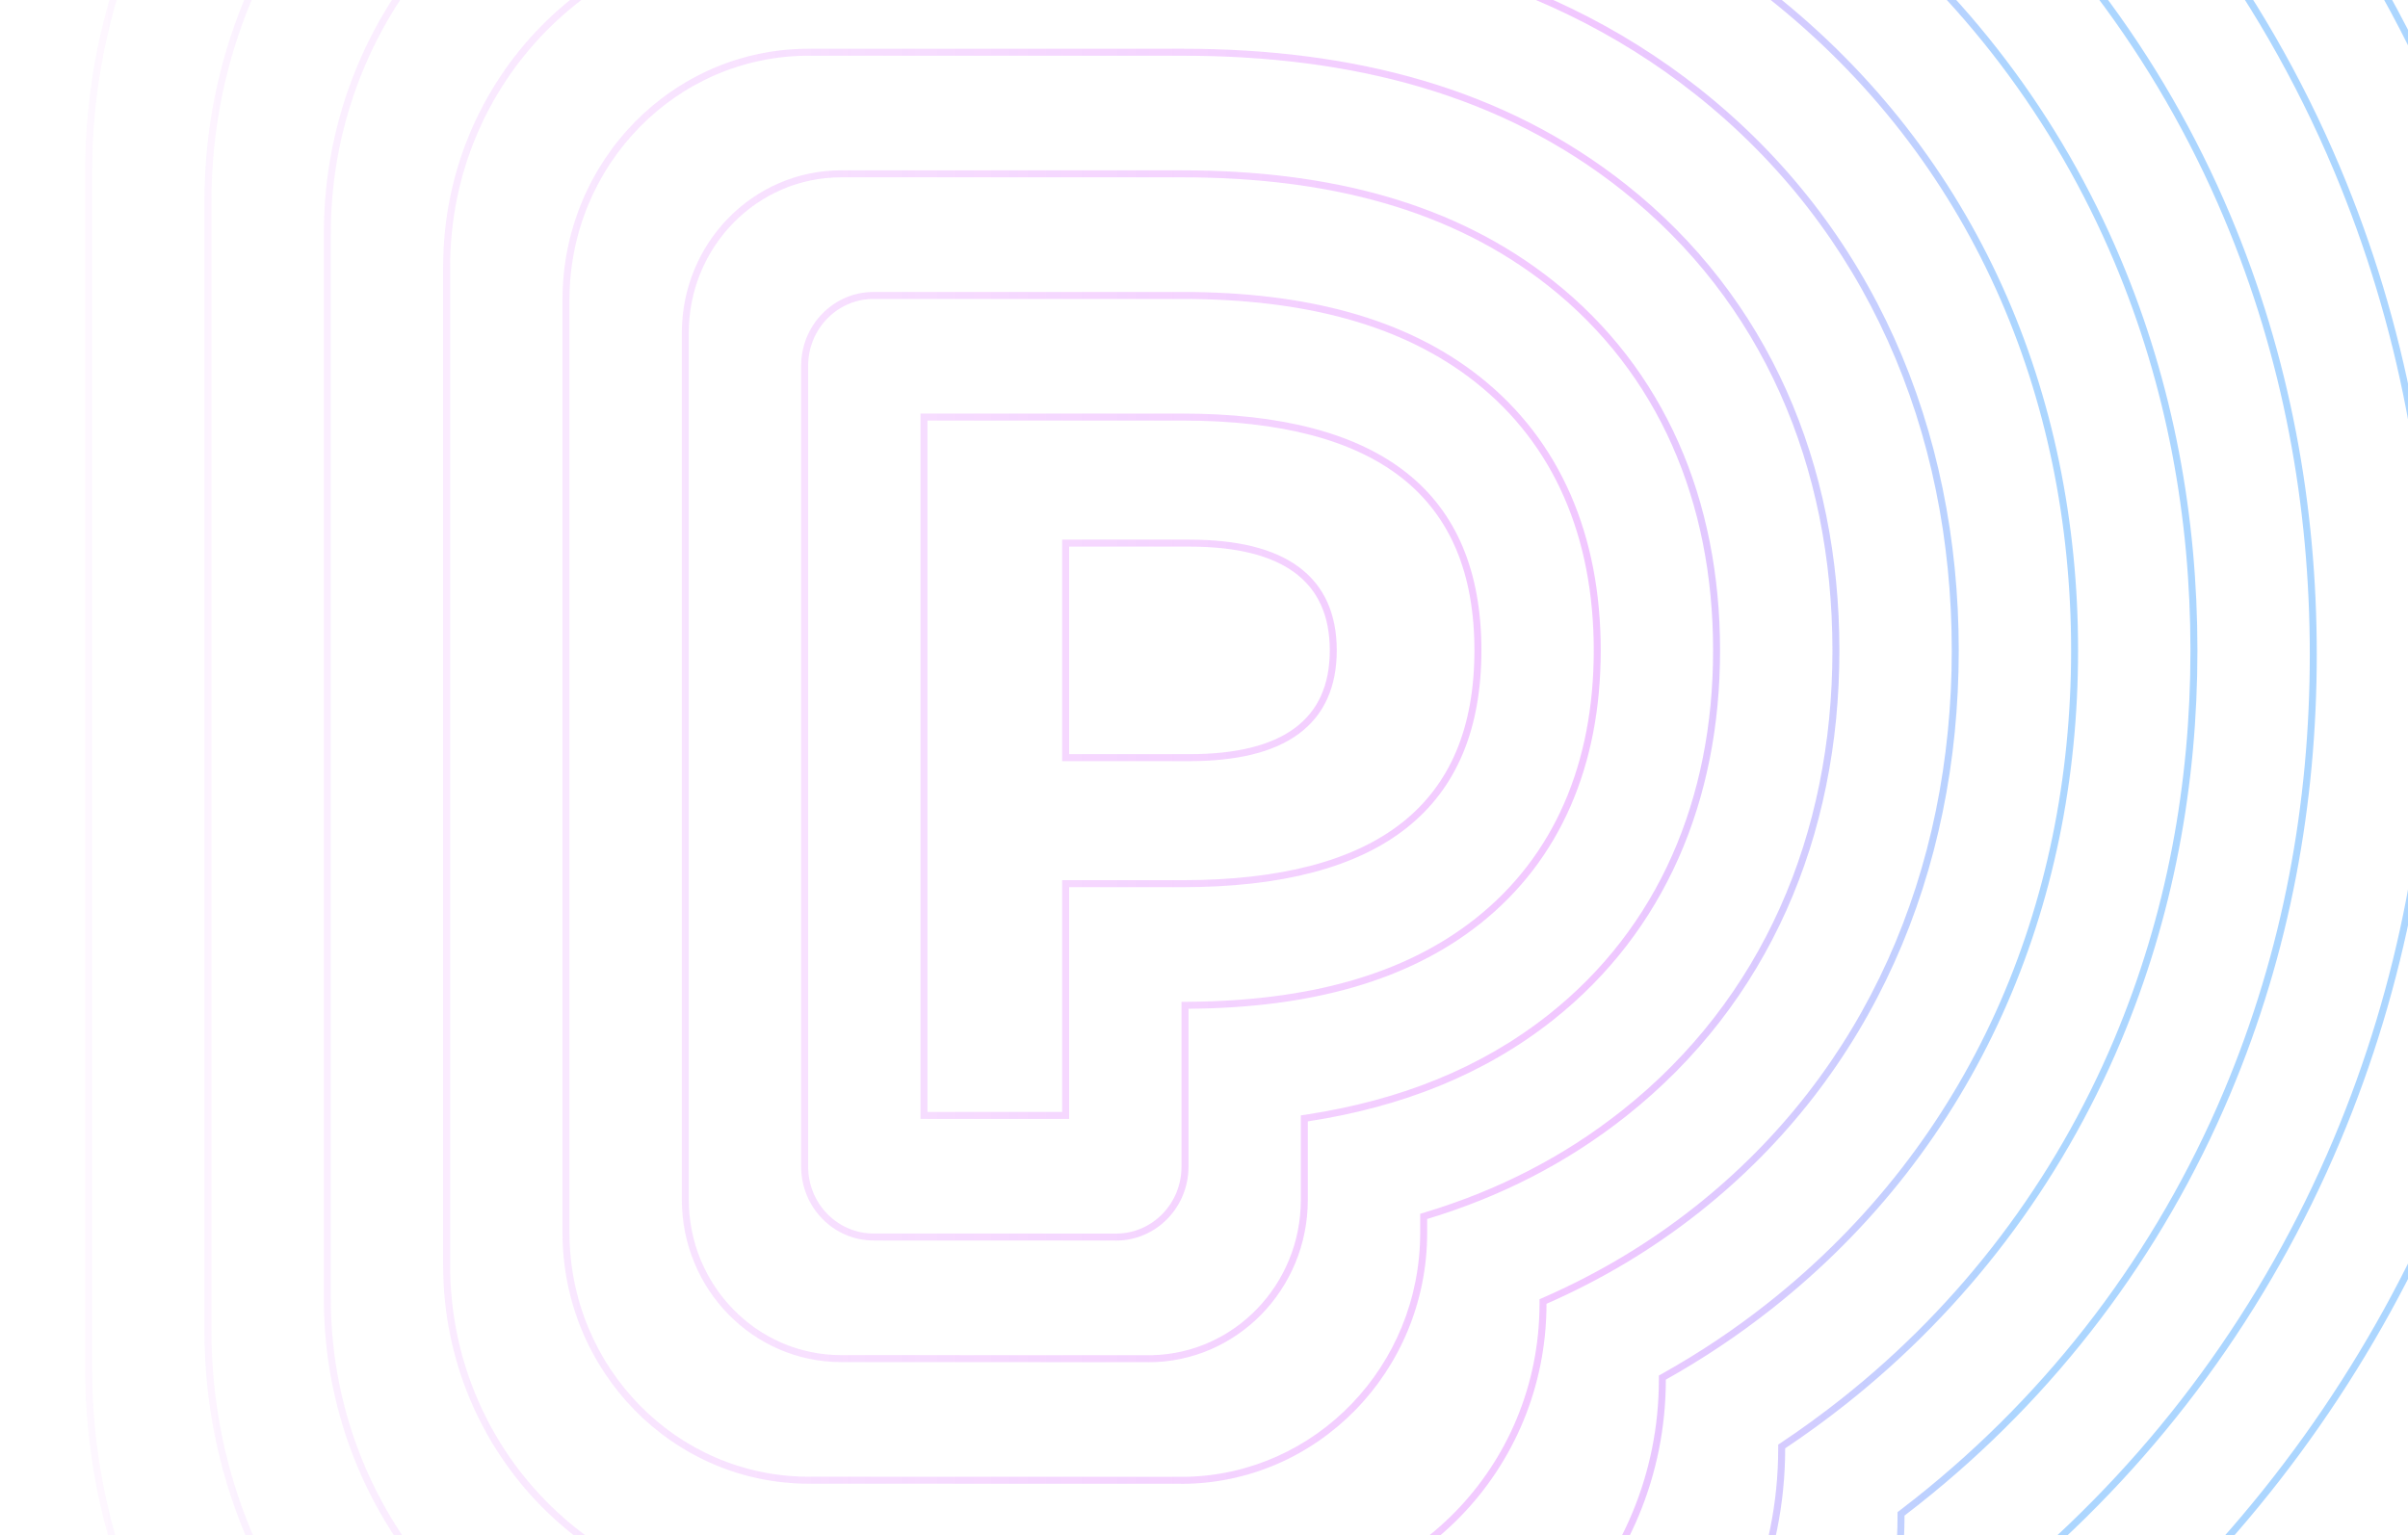 <svg width="345" height="220" viewBox="0 0 345 220" fill="none" xmlns="http://www.w3.org/2000/svg">
<g opacity="0.8" clip-path="url(#clip0_1867_741)">
<path opacity="0.5" fill-rule="evenodd" clip-rule="evenodd" d="M306.379 232.796L306.061 233.092V233.527C306.061 279.533 269.513 316.793 224.471 316.793H224.451L87.958 316.76C27.811 316.719 -20.974 266.961 -21 205.545L-21 15.188C-21 -46.238 27.801 -96 87.957 -96H169.367C188.733 -96 207.67 -93.858 226.43 -88.908C251.011 -82.423 274.342 -71.341 295.282 -54.768C319.299 -35.759 338.053 -11.021 350.046 17.454C360.478 42.224 365.125 67.961 365.125 93.782C365.125 119.606 360.477 145.345 350.043 170.117C339.965 194.043 325.114 215.329 306.379 232.796ZM350.965 170.505C340.833 194.56 325.9 215.964 307.061 233.527C307.061 280.066 270.084 317.793 224.471 317.793H224.451L87.957 317.76C27.24 317.719 -21.974 267.495 -22 205.545V15.188C-22 -46.772 27.23 -97 87.957 -97H169.367C188.808 -97 207.831 -94.849 226.685 -89.875C251.389 -83.357 274.847 -72.217 295.903 -55.552C320.053 -36.438 338.91 -11.563 350.967 17.066C361.456 41.969 366.125 67.84 366.125 93.782C366.125 119.728 361.454 145.6 350.965 170.505ZM288.963 225.157L289.315 224.858C308.882 208.203 324.244 187.191 334.332 163.242C343.798 140.766 348.027 117.352 348.027 93.783C348.027 70.215 343.799 46.803 334.334 24.328C323.483 -1.437 306.526 -23.804 284.796 -41.003C265.799 -56.039 244.578 -66.118 222.146 -72.036C204.885 -76.59 187.367 -78.572 169.367 -78.572H92.608C39.326 -78.572 -3.902 -34.497 -3.902 19.916V200.822C-3.879 255.226 39.335 299.298 92.608 299.334L216.688 299.364H216.688H216.688H216.689H216.689H216.689H216.689H216.69H216.69H216.69H216.69H216.691H216.691H216.691H216.691H216.692H216.692H216.692H216.692H216.692H216.693H216.693H216.693H216.693H216.694H216.694H216.694H216.694H216.695H216.695H216.695H216.695H216.696H216.696H216.696H216.696H216.697H216.697H216.697H216.697H216.697H216.698H216.698H216.698H216.698H216.699H216.699H216.699H216.699H216.7H216.7H216.7H216.7H216.701H216.701H216.701H216.701H216.702H216.702H216.702H216.702H216.702H216.703H216.703H216.703H216.703H216.704H216.704H216.704H216.704H216.705H216.705H216.705C256.593 299.364 288.963 266.367 288.963 225.62V225.157ZM289.963 225.62C309.651 208.862 325.106 187.722 335.253 163.63C344.776 141.021 349.027 117.474 349.027 93.783C349.027 70.094 344.777 46.548 335.256 23.94C324.34 -1.979 307.28 -24.482 285.416 -41.787C266.303 -56.915 244.956 -67.053 222.401 -73.003C205.046 -77.582 187.442 -79.572 169.367 -79.572H92.608C38.755 -79.572 -4.902 -35.03 -4.902 19.916V200.822C-4.879 255.759 38.764 300.297 92.608 300.334L216.688 300.364H216.705C257.164 300.364 289.963 266.9 289.963 225.62ZM272.258 216.397L271.865 216.698V217.192C271.865 252.967 243.446 281.935 208.43 281.935H208.415L97.258 281.908C50.859 281.876 13.216 243.49 13.196 196.099V24.643C13.196 -22.755 50.851 -61.145 97.258 -61.145H169.367C186.002 -61.145 202.101 -59.323 217.861 -55.165C238.145 -49.813 257.255 -40.736 274.309 -27.238C293.754 -11.848 308.913 8.147 318.623 31.203C327.121 51.381 330.929 72.469 330.929 93.783C330.929 115.098 327.12 136.188 318.621 156.367C308.91 179.422 293.75 199.417 274.306 214.805C273.627 215.343 272.944 215.874 272.258 216.397ZM272.865 217.192C272.865 253.501 244.017 282.935 208.43 282.935H208.415L97.258 282.908C50.287 282.876 12.216 244.023 12.196 196.1V24.643C12.196 -23.289 50.279 -62.145 97.258 -62.145H169.367C186.076 -62.145 202.261 -60.315 218.117 -56.132C238.522 -50.748 257.759 -41.612 274.93 -28.022C294.508 -12.527 309.77 7.606 319.544 30.815C328.099 51.127 331.929 72.348 331.929 93.783C331.929 115.219 328.098 136.442 319.542 156.755C309.767 179.964 294.504 200.095 274.927 215.589C274.243 216.131 273.556 216.665 272.865 217.192ZM254.767 207.02L255.212 206.723C258.143 204.767 261.014 202.68 263.82 200.459C280.978 186.88 294.34 169.256 302.909 148.911C310.441 131.028 313.831 112.264 313.831 93.202C313.831 74.141 310.442 55.379 302.911 37.497C294.342 17.151 280.981 -0.474 263.823 -14.054C248.712 -26.014 231.712 -34.09 213.577 -38.874C199.316 -42.636 184.636 -44.298 169.367 -44.298H101.908C62.376 -44.298 30.294 -11.595 30.294 28.789V190.795V190.796C30.311 231.173 62.383 263.873 101.908 263.9L199.526 263.924H199.526H199.527H199.527H199.527H199.527H199.528H199.528H199.528H199.528H199.529H199.529H199.529H199.529H199.53H199.53H199.53H199.53H199.53H199.531H199.531H199.531H199.531H199.532H199.532H199.532H199.532H199.533H199.533H199.533H199.533H199.533H199.534H199.534H199.534H199.534H199.535H199.535H199.535H199.535H199.536H199.536H199.536H199.536H199.537H199.537H199.537H199.537H199.537H199.538H199.538H199.538H199.538H199.539H199.539C230.022 263.924 254.767 238.706 254.767 207.555V207.02ZM199.539 264.924C230.593 264.924 255.767 239.239 255.767 207.555C258.721 205.584 261.613 203.481 264.441 201.243C281.732 187.558 295.197 169.798 303.831 149.299C311.42 131.282 314.831 112.384 314.831 93.202C314.831 74.021 311.42 55.125 303.833 37.109C295.199 16.609 281.735 -1.153 264.443 -14.838C249.215 -26.891 232.088 -35.025 213.832 -39.841C199.476 -43.628 184.71 -45.298 169.367 -45.298H101.908C61.804 -45.298 29.294 -12.128 29.294 28.789V190.796C29.311 231.706 61.811 264.873 101.908 264.9L199.526 264.924H199.539ZM238.181 196.834L237.669 197.121V197.707C237.669 224.67 216.251 246.494 189.872 246.494H189.872H189.872H189.872H189.871H189.871H189.871H189.871H189.87H189.87H189.87H189.87H189.869H189.869H189.869H189.869H189.868H189.868H189.868H189.868H189.868H189.867H189.867H189.867H189.867H189.866H189.866H189.866H189.866H189.865H189.865H189.865H189.865H189.864H189.864H189.864H189.864H189.864H189.863H189.863H189.863H189.863H189.862H189.862H189.862H189.862H189.861H189.861H189.861L106.558 246.474C73.906 246.451 47.407 219.437 47.392 186.073V186.072V33.516C47.392 0.146 73.9 -26.871 106.558 -26.871H169.367C183.271 -26.871 196.532 -25.369 209.293 -22.003C225.279 -17.785 240.168 -10.711 253.336 -0.289C282.427 22.735 296.733 56.663 296.733 93.202C296.733 129.742 282.425 163.67 253.334 186.694C248.503 190.517 243.442 193.889 238.181 196.834ZM46.392 33.516V186.073C46.407 219.97 73.335 247.451 106.558 247.474L189.861 247.494H189.872C216.822 247.494 238.669 225.203 238.669 197.707C243.976 194.736 249.082 191.334 253.954 187.478C283.314 164.241 297.733 130.009 297.733 93.202C297.733 56.396 283.316 22.164 253.957 -1.073C240.671 -11.589 225.654 -18.72 209.548 -22.97C196.691 -26.361 183.344 -27.871 169.367 -27.871H106.558C73.329 -27.871 46.392 -0.387 46.392 33.516ZM179.197 229.064H179.197H179.207C202.033 229.064 220.571 210.178 220.571 186.84V186.187L221.169 185.924C228.879 182.541 236.14 178.237 242.848 172.929C267.495 153.422 279.635 124.645 279.635 93.202C279.635 61.759 267.496 32.983 242.85 13.476C231.625 4.592 218.846 -1.48 205.008 -5.131C193.747 -8.102 181.906 -9.443 169.367 -9.443H111.208C85.425 -9.443 64.49 11.888 64.49 38.243V181.35V181.35C64.502 207.701 85.43 229.03 111.208 229.047L179.197 229.064ZM111.208 230.047C84.859 230.029 63.502 208.234 63.49 181.35V38.243C63.49 11.354 84.854 -10.443 111.208 -10.443H169.367C181.977 -10.443 193.906 -9.094 205.263 -6.098C219.22 -2.416 232.127 3.714 243.47 12.691C268.387 32.413 280.635 61.495 280.635 93.202C280.635 124.91 268.385 153.992 243.468 173.713C236.691 179.077 229.355 183.424 221.571 186.84C221.571 210.712 202.604 230.064 179.207 230.064H179.197L111.208 230.047ZM203.473 176.658C203.481 195.753 188.507 211.245 169.93 211.635L169.929 211.634L169.204 211.634L115.858 211.621C96.954 211.608 81.597 195.965 81.588 176.627V176.627V42.97C81.588 23.629 96.95 7.985 115.858 7.985H169.367C193.911 7.985 215.146 13.613 232.363 27.241C252.565 43.229 262.537 66.855 262.537 93.202C262.537 119.55 252.563 143.175 232.361 159.164C223.904 165.857 214.483 170.617 204.184 173.73L203.473 173.945V174.687V176.657V176.658ZM115.858 212.621C96.382 212.608 80.597 196.498 80.588 176.627V42.97C80.588 23.096 96.379 6.985 115.858 6.985H169.367C194.065 6.985 215.541 12.65 232.984 26.456C253.458 42.661 263.537 66.594 263.537 93.202C263.537 119.81 253.457 143.743 232.982 159.948C224.419 166.725 214.884 171.541 204.473 174.687V176.657C204.482 196.531 188.691 212.642 169.212 212.642C169.209 212.642 169.207 212.642 169.204 212.634L115.858 212.621ZM169.254 211.642L169.212 211.642C169.208 211.642 169.224 211.641 169.254 211.642ZM186.375 159.842L187.223 159.712C200.584 157.661 212.183 153.069 221.875 145.399C237.63 132.929 245.439 114.456 245.439 93.202C245.439 71.948 237.631 53.475 221.877 41.005C208.097 30.099 190.452 25.412 169.367 25.412H120.508C108.475 25.412 98.686 35.37 98.686 47.697V171.904V171.904C98.692 184.229 108.477 194.186 120.508 194.194L164.554 194.205L165.045 194.205C176.854 193.942 186.38 184.086 186.375 171.927V171.926V160.701V159.842ZM164.559 194.211C164.556 194.211 164.571 194.21 164.6 194.211L164.559 194.211ZM120.508 195.194C107.906 195.186 97.692 184.762 97.686 171.904V47.697C97.686 34.837 107.904 24.412 120.508 24.412H169.367C190.596 24.412 208.486 29.132 222.497 40.221C238.529 52.91 246.439 71.693 246.439 93.202C246.439 114.711 238.528 133.494 222.496 146.183C212.644 153.98 200.875 158.628 187.375 160.701V171.926C187.381 184.786 177.163 195.211 164.559 195.211C164.557 195.211 164.556 195.211 164.554 195.205L120.508 195.194ZM169.277 167.195C169.279 172.433 165.18 176.66 160.12 176.776L159.904 176.776L125.158 176.768C120.001 176.764 115.787 172.493 115.784 167.182V167.181V52.424C115.784 47.111 120 42.84 125.158 42.84H169.367C186.998 42.84 201.051 46.587 211.39 54.77C222.696 63.718 228.341 77.037 228.341 93.202C228.341 109.366 222.695 122.685 211.389 131.633C201.227 139.676 187.478 143.434 170.27 143.561L169.277 143.568V144.56V167.195V167.195ZM125.158 177.768C119.43 177.764 114.787 173.026 114.784 167.182V52.424C114.784 46.578 119.429 41.84 125.158 41.84H169.367C187.128 41.84 201.432 45.614 212.011 53.986C223.599 63.158 229.341 76.792 229.341 93.202C229.341 109.612 223.599 123.245 212.01 132.417C201.612 140.646 187.616 144.433 170.277 144.56V167.195C170.28 173.04 165.635 177.779 159.906 177.779C159.906 177.779 159.905 177.779 159.905 177.778C159.905 177.778 159.904 177.777 159.904 177.776L125.158 177.768ZM159.947 176.779L159.906 176.779C159.902 176.779 159.918 176.778 159.947 176.779ZM153.179 126.136H152.179V127.136V159.347L132.882 159.342V60.267H169.367C183.554 60.267 194.01 63.079 200.903 68.535C207.753 73.956 211.243 82.115 211.243 93.202C211.243 104.288 207.752 112.447 200.902 117.868C194.008 123.324 183.553 126.136 169.367 126.136H153.179ZM153.179 160.347V159.347V128.136V127.136H154.179H169.367C197.949 127.136 212.243 115.824 212.243 93.202C212.243 70.58 197.951 59.267 169.367 59.267H132.882H131.882V60.267V160.342L152.179 160.347L153.179 160.347ZM153.179 77.33H152.179V78.33V108.074V109.074L153.179 109.074L170.358 109.076H170.358C177.173 109.076 182.465 107.825 186.074 105.162C189.739 102.458 191.52 98.411 191.52 93.204C191.52 87.996 189.738 83.948 186.073 81.244C182.464 78.581 177.172 77.33 170.358 77.33H153.179ZM153.179 78.33V79.33V108.074L170.358 108.076C183.802 108.076 190.52 103.117 190.52 93.204C190.52 83.289 183.799 78.33 170.358 78.33H154.179H153.179Z" fill="url(#paint0_linear_1867_741)"/>
</g>
<defs>
<linearGradient id="paint0_linear_1867_741" x1="-22" y1="110.397" x2="366.125" y2="110.397" gradientUnits="userSpaceOnUse">
<stop stop-color="#D247FF" stop-opacity="0"/>
<stop offset="0.645" stop-color="#D247FF" stop-opacity="0.76"/>
<stop offset="0.8" stop-color="#3097FF"/>
</linearGradient>
<clipPath id="clip0_1867_741">
<rect width="345" height="220" fill="white"/>
</clipPath>
</defs>
</svg>
